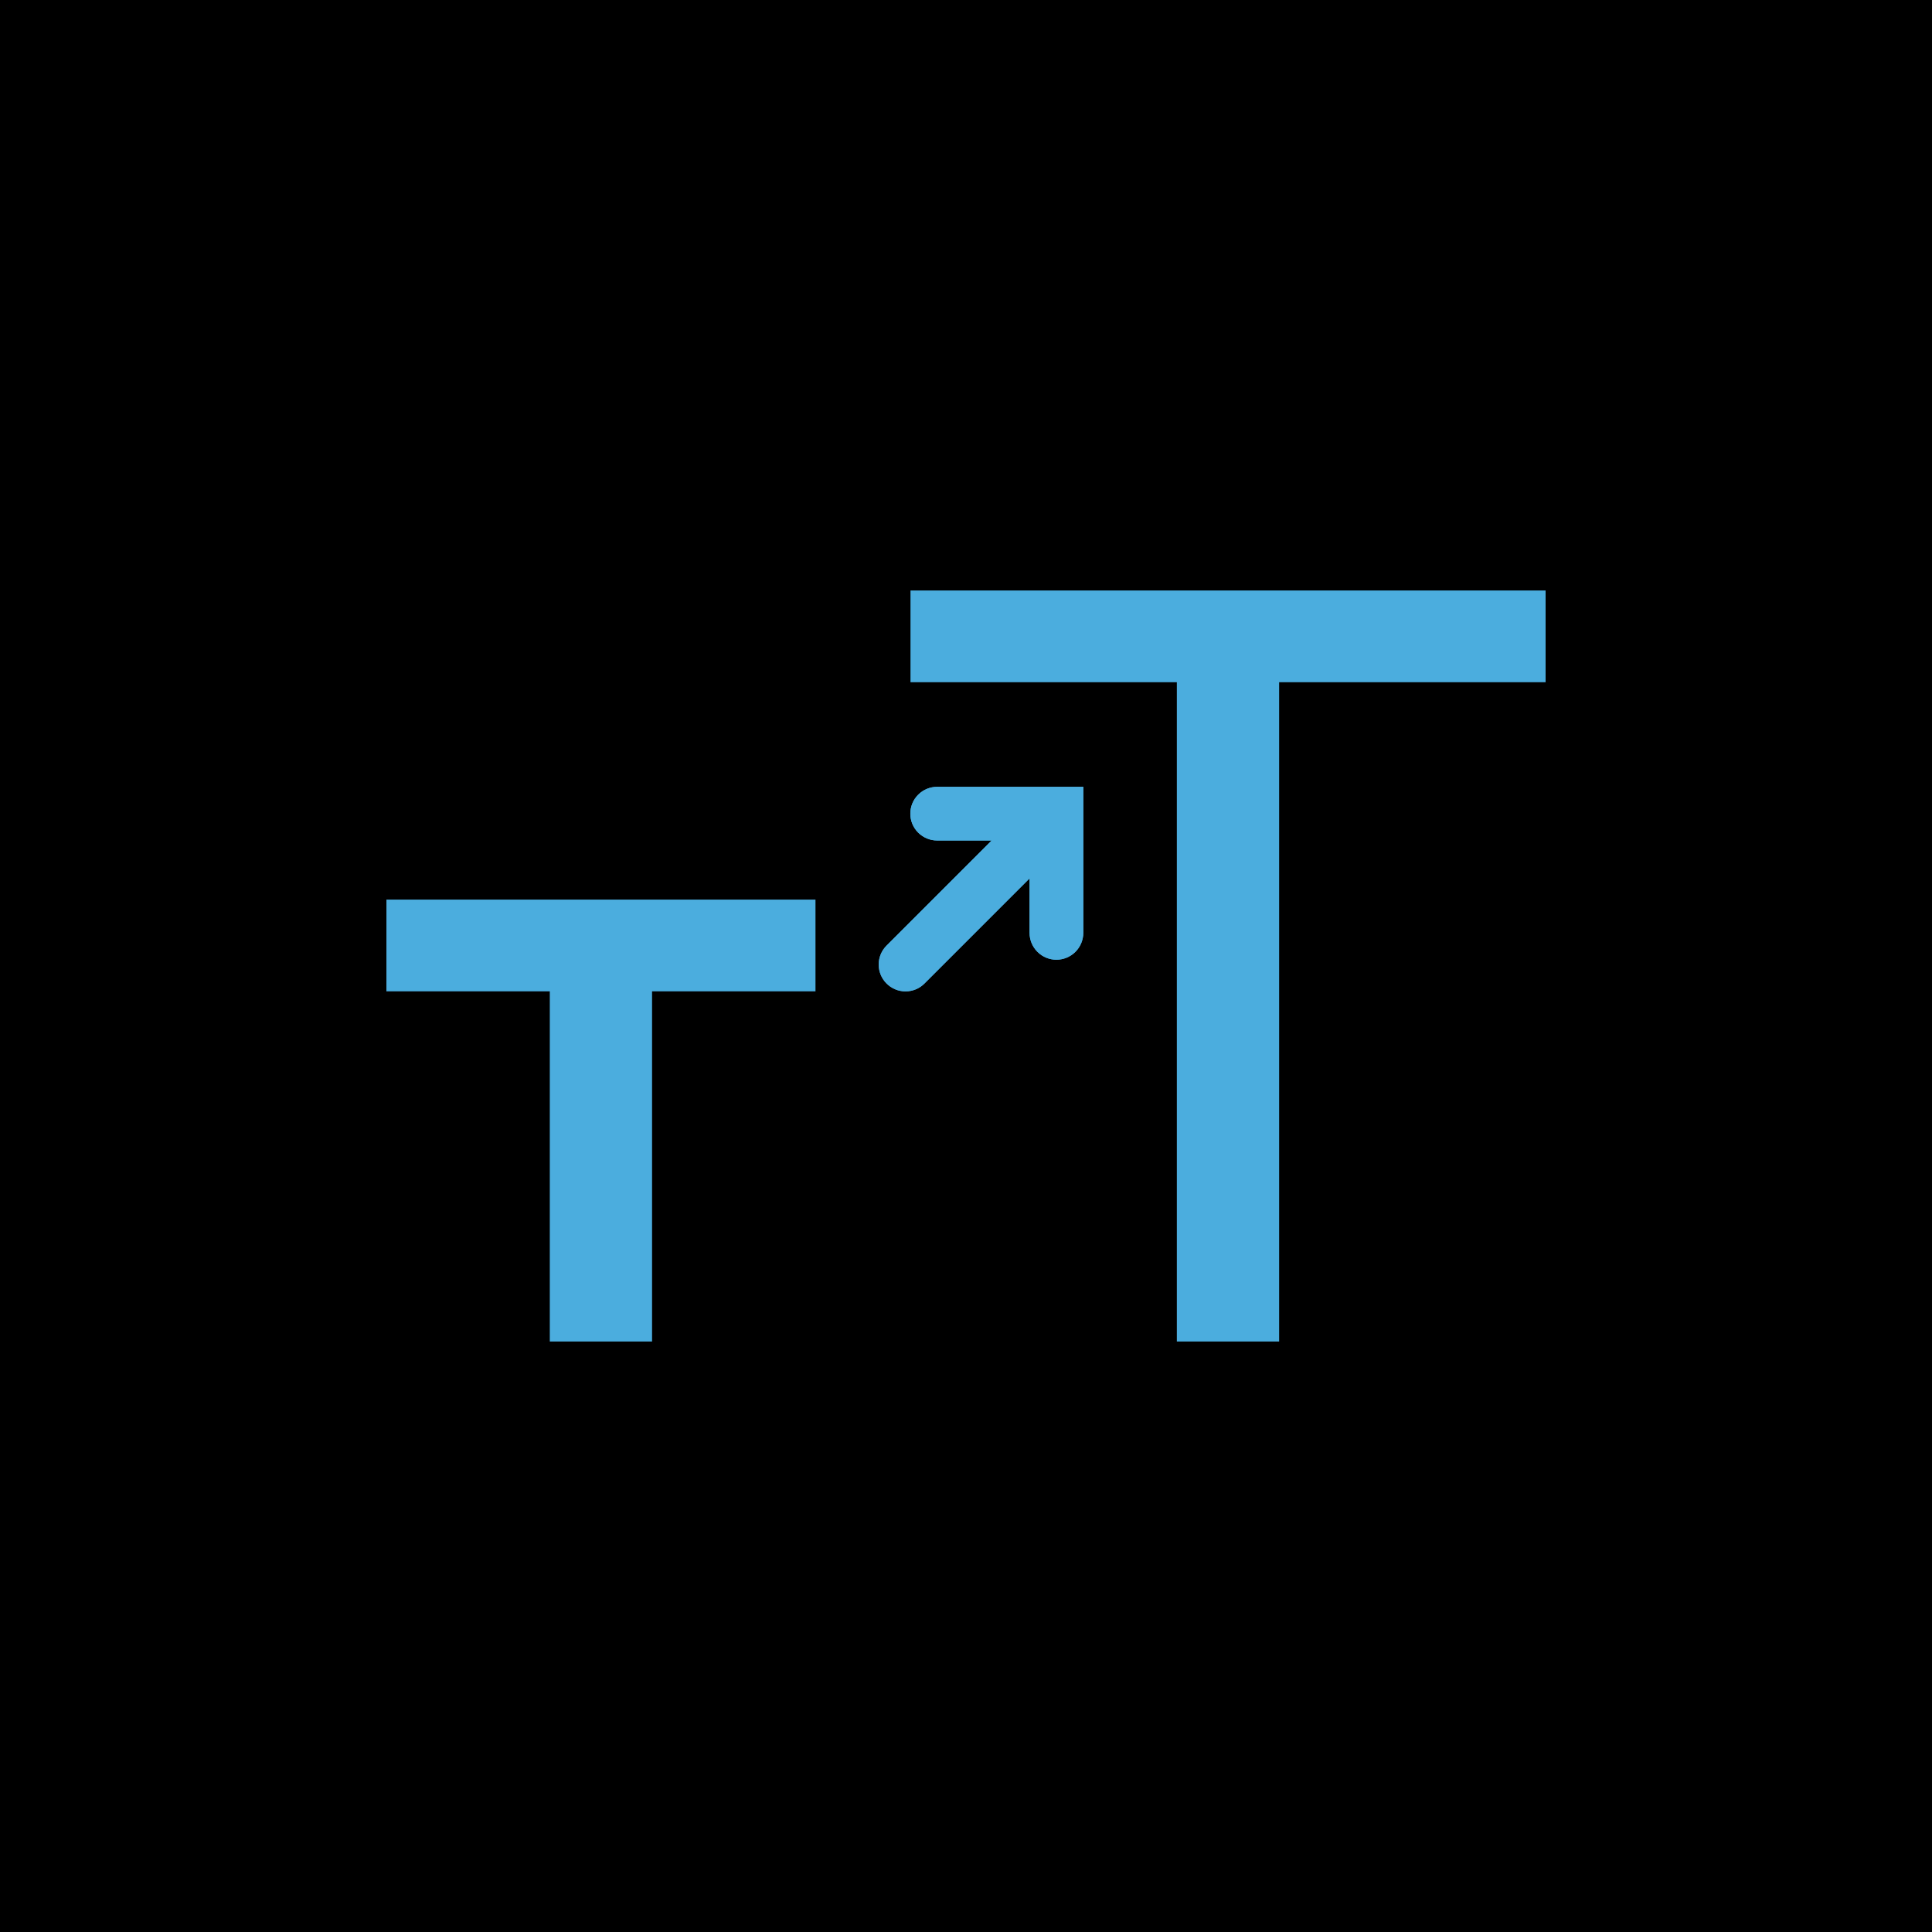 <?xml version="1.0" encoding="utf-8"?>
<!-- Generator: Adobe Illustrator 15.1.0, SVG Export Plug-In . SVG Version: 6.00 Build 0)  -->
<!DOCTYPE svg PUBLIC "-//W3C//DTD SVG 1.1//EN" "http://www.w3.org/Graphics/SVG/1.1/DTD/svg11.dtd">
<svg version="1.1" id="Layer_2" xmlns="http://www.w3.org/2000/svg" xmlns:xlink="http://www.w3.org/1999/xlink" x="0px" y="0px"
	 width="75px" height="75px" viewBox="0 0 75 75" enable-background="new 0 0 75 75" xml:space="preserve">
<rect width="75" height="75"/>
<g>
	<g id="emblem-download_5_">
		<g id="Cursor_6_">
			<g>
				<path fill="#4BADDE" d="M35.644,32.323c0.204,0.203,0.471,0.304,0.737,0.305h2.115l-4.08,4.08
					c-0.188,0.188-0.305,0.448-0.305,0.736c0.001,0.576,0.467,1.041,1.041,1.041c0.289,0,0.548-0.116,0.736-0.305l4.08-4.08v2.115
					c0,0.267,0.103,0.533,0.306,0.736c0.406,0.407,1.064,0.406,1.473,0c0.203-0.203,0.305-0.471,0.307-0.735v-4.199l0,0l0,0v-1.473
					H36.38c-0.266,0.001-0.532,0.102-0.735,0.305C35.237,31.256,35.237,31.916,35.644,32.323z"/>
			</g>
			<g>
				<path fill="#4BADDE" d="M35.644,32.323c0.204,0.203,0.471,0.304,0.737,0.305h2.115l-4.08,4.08
					c-0.188,0.188-0.305,0.448-0.305,0.736c0.001,0.576,0.467,1.041,1.041,1.041c0.289,0,0.548-0.116,0.736-0.305l4.08-4.08v2.115
					c0,0.267,0.103,0.533,0.306,0.736c0.406,0.407,1.064,0.406,1.473,0c0.203-0.203,0.305-0.471,0.307-0.735v-4.199l0,0l0,0v-1.473
					H36.38c-0.266,0.001-0.532,0.102-0.735,0.305C35.237,31.256,35.237,31.916,35.644,32.323z"/>
			</g>
		</g>
	</g>
	<g>
		<g>
			<path fill="#4BADDE" d="M35.345,22.922H60v3.563H49.656v25.593h-3.971V26.484h-10.34V22.922z"/>
		</g>
	</g>
	<g>
		<g>
			<path fill="#4BADDE" d="M15.001,34.922h16.656v3.563h-6.344v13.594h-3.97V38.484H15L15.001,34.922L15.001,34.922z"/>
		</g>
	</g>
</g>
</svg>
